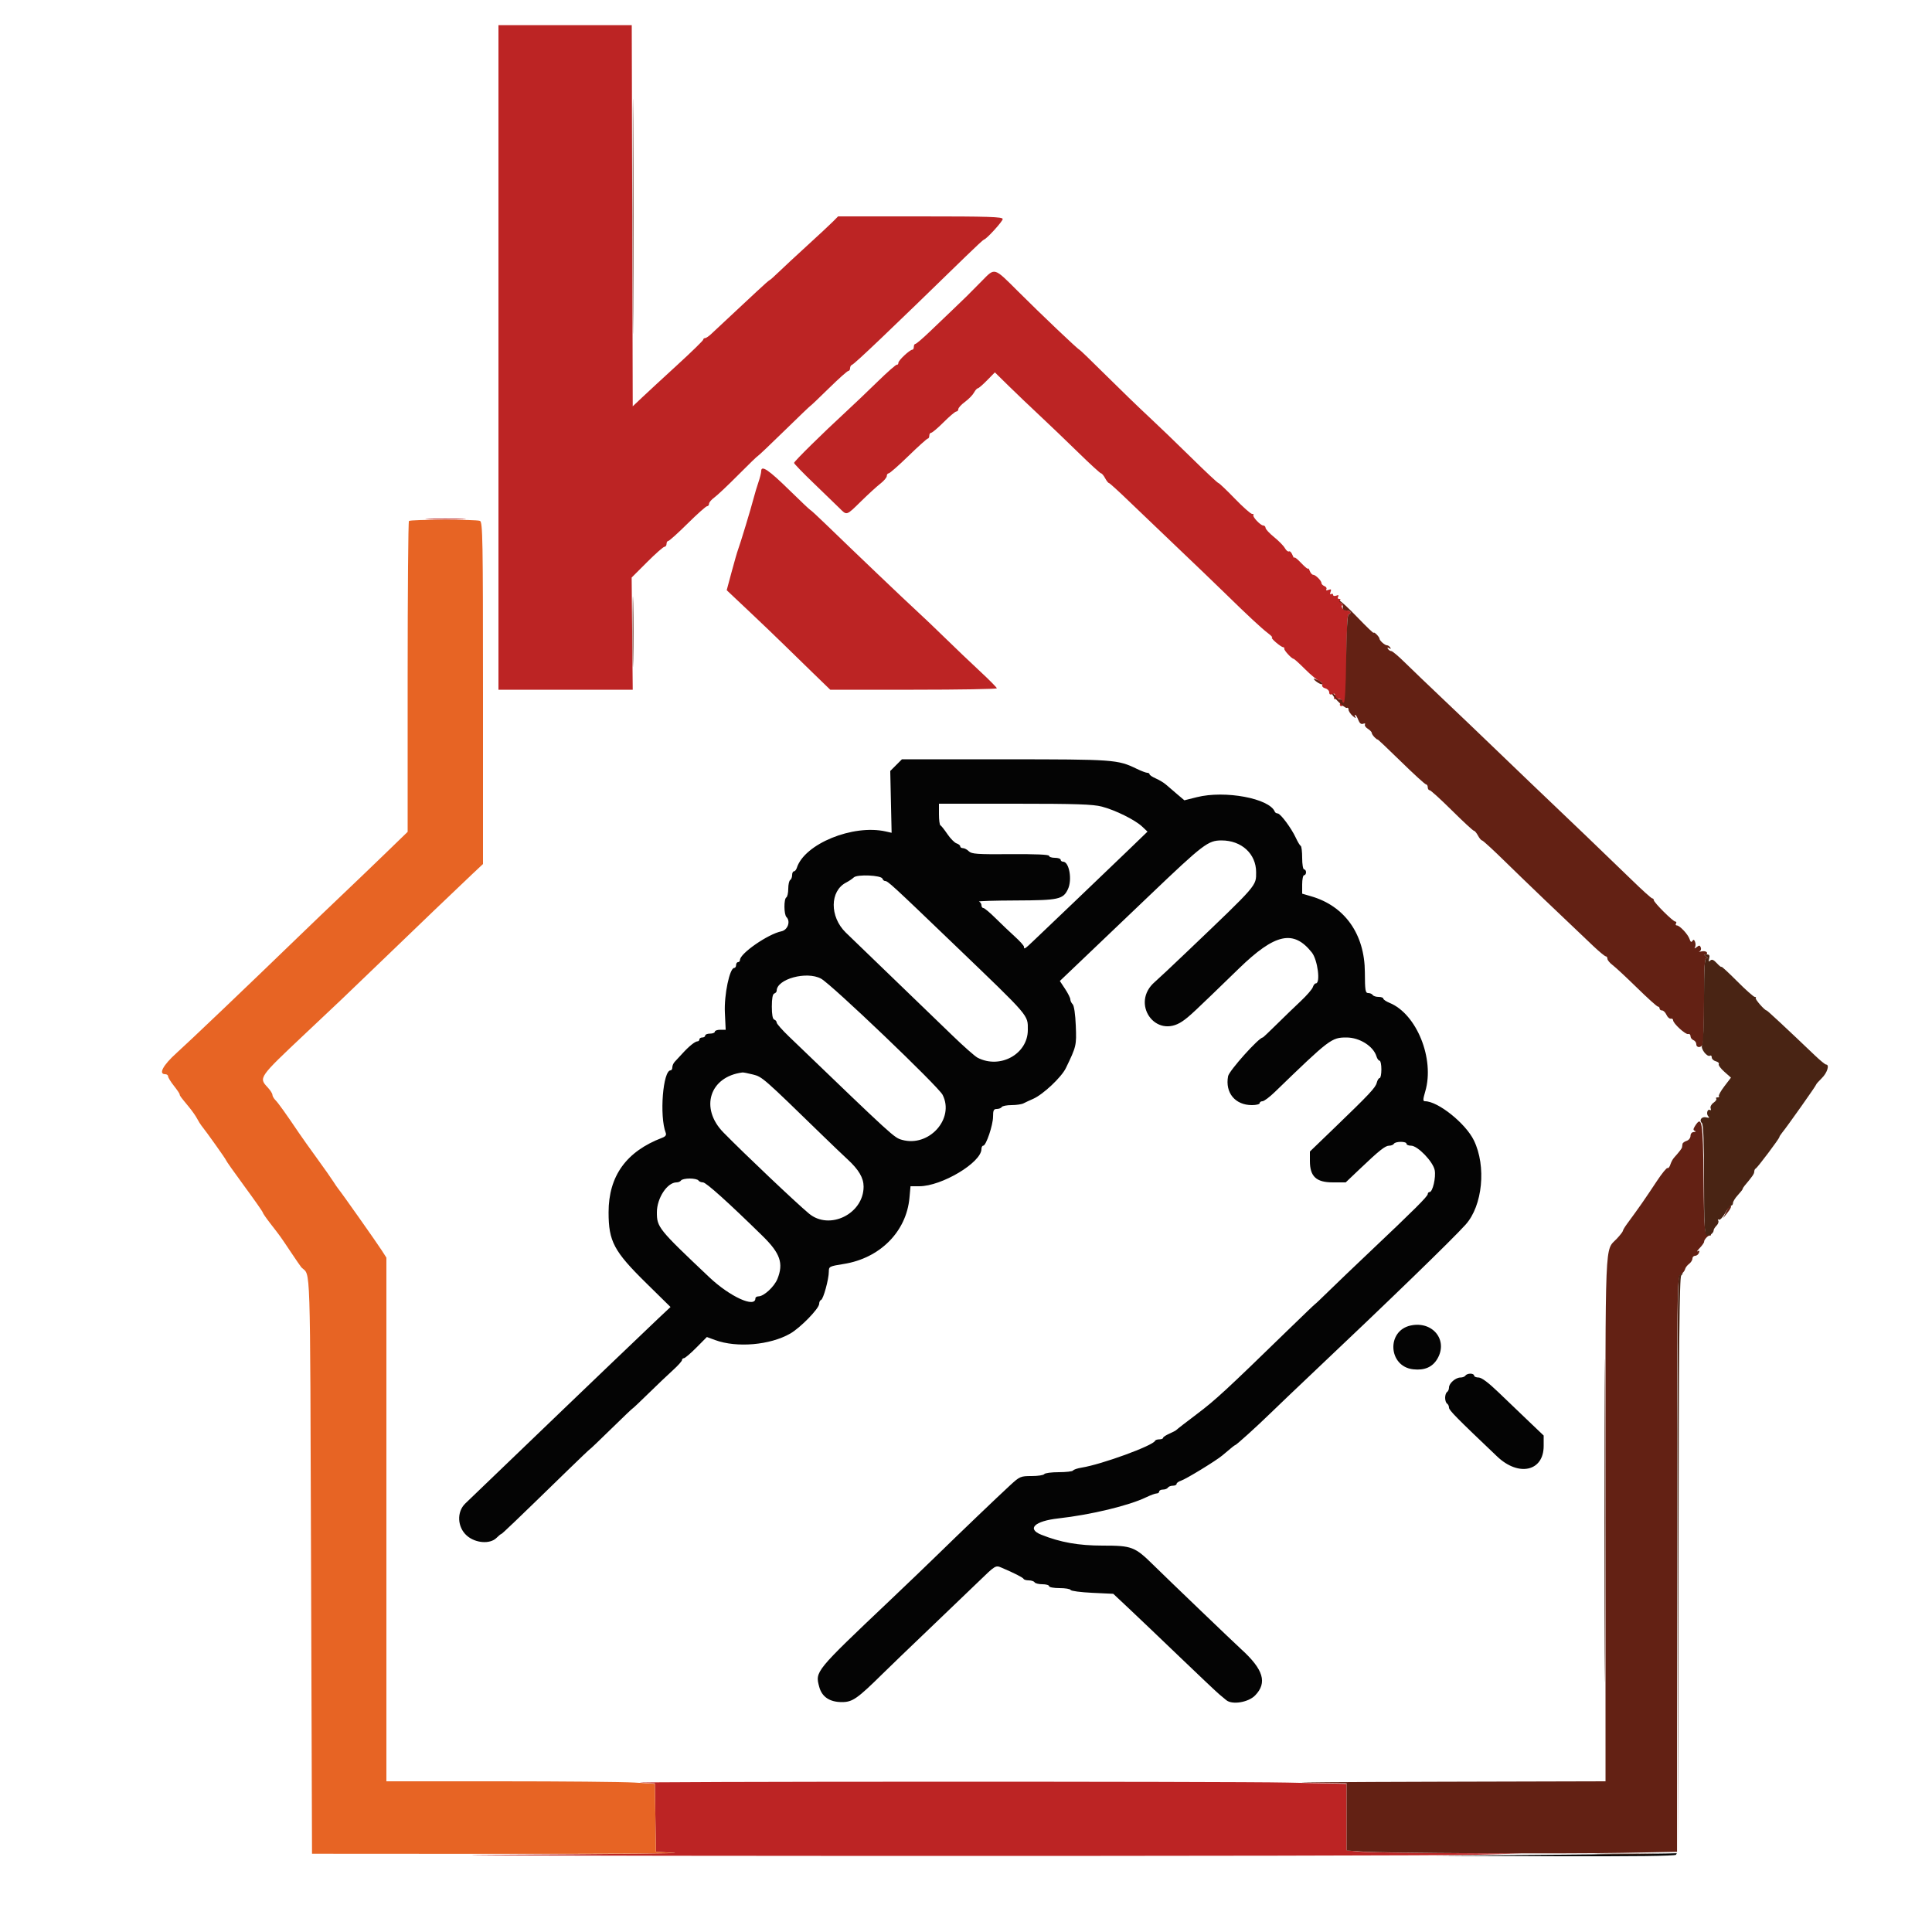 <svg id="svg" version="1.1" xmlns="http://www.w3.org/2000/svg" xmlns:xlink="http://www.w3.org/1999/xlink" width="400" height="400" viewBox="0, 0, 400,400"><g id="svgg"><path id="path0" d="M103.200 74.000 L 103.200 142.800 117.100 142.800 L 131.000 142.800 130.888 131.188 L 130.776 119.575 133.964 116.388 C 135.717 114.634,137.342 113.200,137.576 113.200 C 137.809 113.200,138.000 112.930,138.000 112.600 C 138.000 112.270,138.162 112.000,138.359 112.000 C 138.557 112.000,140.356 110.380,142.357 108.400 C 144.357 106.420,146.176 104.800,146.397 104.800 C 146.619 104.800,146.800 104.573,146.800 104.295 C 146.800 104.017,147.295 103.433,147.900 102.997 C 148.505 102.561,150.743 100.449,152.872 98.302 C 155.002 96.156,156.817 94.400,156.905 94.400 C 156.993 94.400,159.459 92.060,162.385 89.200 C 165.310 86.340,167.756 84.000,167.819 84.000 C 167.882 84.000,169.584 82.380,171.600 80.400 C 173.616 78.420,175.431 76.800,175.633 76.800 C 175.835 76.800,176.000 76.545,176.000 76.233 C 176.000 75.922,176.177 75.607,176.394 75.533 C 176.945 75.347,184.003 68.622,199.936 53.100 C 201.912 51.175,203.611 49.600,203.712 49.600 C 204.160 49.600,207.600 45.838,207.600 45.347 C 207.600 44.893,204.712 44.800,190.560 44.800 L 173.521 44.800 172.430 45.900 C 171.829 46.505,169.463 48.710,167.172 50.800 C 164.880 52.890,162.215 55.365,161.250 56.300 C 160.285 57.235,159.422 58.000,159.334 58.000 C 159.245 58.000,158.054 59.053,156.686 60.339 C 155.319 61.625,152.859 63.920,151.219 65.439 C 149.580 66.958,147.816 68.605,147.301 69.100 C 146.785 69.595,146.192 70.000,145.982 70.000 C 145.772 70.000,145.600 70.144,145.600 70.320 C 145.600 70.495,143.215 72.823,140.300 75.492 C 137.385 78.160,134.100 81.194,133.000 82.234 L 131.000 84.124 130.898 44.662 L 130.796 5.200 116.998 5.200 L 103.200 5.200 103.200 74.000 M203.345 58.106 C 200.467 61.038,199.698 61.797,197.232 64.140 C 196.040 65.273,193.892 67.325,192.459 68.700 C 191.026 70.075,189.706 71.200,189.527 71.200 C 189.347 71.200,189.200 71.470,189.200 71.800 C 189.200 72.130,189.065 72.400,188.900 72.401 C 188.362 72.403,186.000 74.611,186.000 75.112 C 186.000 75.380,185.863 75.555,185.696 75.500 C 185.528 75.445,183.733 77.020,181.707 79.000 C 179.681 80.980,176.754 83.770,175.202 85.200 C 170.284 89.732,164.400 95.528,164.400 95.841 C 164.400 96.007,166.245 97.913,168.500 100.076 C 170.755 102.239,173.140 104.547,173.800 105.205 C 175.361 106.760,175.186 106.816,178.305 103.756 C 179.787 102.302,181.585 100.660,182.300 100.108 C 183.015 99.557,183.600 98.856,183.600 98.553 C 183.600 98.249,183.777 98.000,183.993 98.000 C 184.210 98.000,186.052 96.380,188.088 94.400 C 190.123 92.420,191.926 90.800,192.094 90.800 C 192.262 90.800,192.400 90.530,192.400 90.200 C 192.400 89.870,192.576 89.600,192.791 89.600 C 193.007 89.600,194.173 88.610,195.383 87.400 C 196.593 86.190,197.767 85.200,197.991 85.200 C 198.216 85.200,198.405 84.975,198.411 84.700 C 198.417 84.425,199.037 83.750,199.788 83.200 C 200.540 82.650,201.375 81.795,201.645 81.300 C 201.915 80.805,202.271 80.400,202.437 80.400 C 202.603 80.400,203.467 79.657,204.358 78.748 L 205.978 77.096 208.779 79.848 C 210.320 81.362,213.220 84.130,215.223 86.000 C 217.227 87.870,220.844 91.335,223.262 93.700 C 225.679 96.065,227.794 98.000,227.961 98.000 C 228.128 98.000,228.506 98.450,228.800 99.000 C 229.094 99.550,229.447 100.000,229.584 100.000 C 229.720 100.000,231.556 101.665,233.663 103.700 C 235.769 105.735,240.335 110.100,243.809 113.400 C 247.283 116.700,251.689 120.930,253.600 122.800 C 258.365 127.463,261.187 130.087,262.554 131.124 C 263.189 131.606,263.549 132.000,263.354 132.000 C 263.159 132.001,263.523 132.451,264.162 133.000 C 264.801 133.550,265.476 134.000,265.662 134.000 C 265.848 134.000,265.955 134.135,265.900 134.300 C 265.795 134.614,267.434 136.400,267.826 136.400 C 267.950 136.400,269.030 137.378,270.225 138.573 C 271.420 139.768,272.749 140.857,273.178 140.993 C 273.609 141.130,273.868 141.477,273.757 141.768 C 273.641 142.069,273.907 142.387,274.377 142.510 C 274.830 142.628,275.200 143.006,275.200 143.350 C 275.200 143.770,275.420 143.891,275.869 143.718 C 276.375 143.524,276.477 143.624,276.284 144.126 C 276.144 144.491,276.157 144.771,276.314 144.748 C 277.476 144.575,278.068 144.836,277.652 145.337 C 277.073 146.035,277.565 146.527,278.263 145.948 C 278.684 145.599,278.800 143.518,278.800 136.351 C 278.800 130.517,278.945 127.200,279.200 127.200 C 279.420 127.200,279.600 127.020,279.600 126.800 C 279.600 126.580,279.259 126.400,278.843 126.400 C 278.426 126.400,277.978 126.121,277.847 125.779 C 277.691 125.371,277.778 125.244,278.105 125.409 C 278.377 125.547,278.288 125.403,277.906 125.090 C 277.525 124.777,277.330 124.404,277.473 124.260 C 277.616 124.117,277.513 124.000,277.243 124.000 C 276.971 124.000,276.881 123.792,277.042 123.532 C 277.236 123.217,277.113 123.148,276.666 123.319 C 276.300 123.460,276.000 123.390,276.000 123.164 C 276.000 122.938,275.822 122.863,275.605 122.997 C 275.369 123.143,275.316 122.962,275.474 122.551 C 275.679 122.016,275.584 121.921,275.049 122.126 C 274.635 122.285,274.457 122.231,274.605 121.993 C 274.740 121.774,274.569 121.486,274.225 121.354 C 273.881 121.222,273.600 120.941,273.600 120.729 C 273.600 120.228,272.371 119.000,271.869 119.000 C 271.655 119.000,271.340 118.640,271.168 118.200 C 270.997 117.760,270.844 117.548,270.828 117.728 C 270.813 117.909,270.170 117.389,269.400 116.573 C 268.630 115.756,267.989 115.248,267.975 115.444 C 267.961 115.640,267.782 115.383,267.578 114.874 C 267.374 114.365,267.052 114.044,266.864 114.161 C 266.675 114.277,266.296 113.974,266.022 113.486 C 265.748 112.999,264.742 111.970,263.786 111.200 C 262.831 110.430,262.038 109.575,262.024 109.300 C 262.011 109.025,261.796 108.800,261.546 108.800 C 260.967 108.800,259.210 106.924,259.509 106.625 C 259.632 106.501,259.505 106.400,259.226 106.400 C 258.947 106.400,257.326 104.960,255.624 103.200 C 253.922 101.440,252.405 100.000,252.253 100.000 C 252.101 100.000,249.555 97.615,246.595 94.700 C 243.635 91.785,239.659 87.960,237.760 86.200 C 235.861 84.440,231.907 80.615,228.973 77.700 C 226.040 74.785,223.568 72.400,223.481 72.400 C 223.237 72.400,215.576 65.117,210.752 60.300 C 205.756 55.311,206.013 55.388,203.345 58.106 M157.600 97.524 C 157.600 97.881,157.349 98.899,157.041 99.787 C 156.734 100.674,156.273 102.210,156.017 103.200 C 155.474 105.299,153.251 112.633,152.803 113.800 C 152.635 114.240,152.038 116.309,151.477 118.397 L 150.456 122.195 155.124 126.597 C 157.691 129.019,160.888 132.080,162.229 133.400 C 163.570 134.720,166.293 137.375,168.281 139.300 L 171.895 142.800 189.148 142.800 C 198.636 142.800,206.393 142.665,206.385 142.500 C 206.376 142.335,204.817 140.760,202.921 139.000 C 201.024 137.240,197.816 134.180,195.792 132.200 C 193.768 130.220,191.030 127.610,189.707 126.400 C 187.355 124.249,176.893 114.273,170.937 108.500 C 169.291 106.905,167.875 105.600,167.790 105.600 C 167.705 105.600,165.727 103.728,163.394 101.441 C 159.173 97.300,157.600 96.237,157.600 97.524 M88.920 107.498 C 90.855 107.572,93.915 107.571,95.720 107.497 C 97.524 107.423,95.940 107.363,92.200 107.364 C 88.460 107.364,86.984 107.425,88.920 107.498 M132.691 369.097 L 135.582 369.235 135.691 376.317 L 135.800 383.400 139.600 383.600 C 141.690 383.710,125.760 383.891,104.200 384.003 C 82.640 384.115,116.840 384.225,180.200 384.248 C 243.560 384.271,299.810 384.168,305.200 384.020 L 315.000 383.750 299.359 383.675 C 290.756 383.634,282.611 383.484,281.259 383.343 L 278.800 383.086 278.800 376.208 L 278.800 369.329 266.500 369.065 C 254.280 368.803,127.161 368.833,132.691 369.097 " stroke="none" fill="#bc2424" fill-rule="evenodd"></path><path id="path1" d="M84.667 107.867 C 84.520 108.013,84.400 122.553,84.400 140.178 L 84.400 172.222 79.661 176.811 C 77.055 179.335,73.050 183.175,70.761 185.344 C 68.472 187.514,64.342 191.474,61.582 194.144 C 51.328 204.067,39.312 215.524,36.540 218.023 C 33.753 220.534,32.756 222.400,34.200 222.400 C 34.530 222.400,34.800 222.599,34.800 222.842 C 34.800 223.086,35.340 223.967,36.000 224.800 C 36.660 225.633,37.200 226.432,37.200 226.574 C 37.200 226.849,37.303 226.989,39.127 229.200 C 39.763 229.970,40.513 231.039,40.795 231.575 C 41.077 232.111,41.462 232.741,41.651 232.975 C 42.731 234.315,46.800 240.038,46.800 240.217 C 46.800 240.334,48.510 242.756,50.600 245.600 C 52.690 248.444,54.400 250.886,54.400 251.028 C 54.400 251.170,55.118 252.211,55.996 253.343 C 58.157 256.128,57.952 255.842,60.200 259.206 C 61.300 260.853,62.290 262.290,62.400 262.400 C 64.350 264.350,64.182 259.176,64.400 324.142 L 64.600 383.800 104.000 383.824 C 125.670 383.838,141.690 383.748,139.600 383.624 L 135.800 383.400 135.691 376.360 L 135.582 369.320 131.329 369.060 C 128.990 368.917,116.484 368.800,103.538 368.800 L 80.000 368.800 80.000 314.592 L 80.000 260.384 79.044 258.892 C 78.040 257.327,70.684 246.898,70.084 246.190 C 69.892 245.964,69.397 245.244,68.984 244.590 C 68.570 243.935,67.054 241.780,65.614 239.800 C 64.174 237.820,62.510 235.480,61.915 234.600 C 59.172 230.539,57.598 228.341,57.024 227.767 C 56.681 227.424,56.400 226.929,56.400 226.667 C 56.400 226.406,55.963 225.720,55.429 225.144 C 53.540 223.108,53.519 223.138,63.205 214.000 C 66.353 211.030,69.755 207.820,70.765 206.866 C 71.774 205.912,75.056 202.762,78.057 199.866 C 85.707 192.485,95.411 183.187,97.900 180.854 L 100.000 178.885 100.000 143.485 C 100.000 111.574,99.938 108.062,99.367 107.843 C 98.504 107.511,85.000 107.533,84.667 107.867 " stroke="none" fill="#e76424" fill-rule="evenodd"></path><path id="path2" d="M185.528 158.411 L 184.317 159.622 184.458 166.021 L 184.600 172.420 183.400 172.149 C 176.592 170.610,166.550 174.715,164.974 179.682 C 164.849 180.077,164.578 180.400,164.373 180.400 C 164.168 180.400,164.000 180.749,164.000 181.176 C 164.000 181.603,163.820 182.064,163.600 182.200 C 163.380 182.336,163.200 183.146,163.200 184.000 C 163.200 184.854,163.020 185.664,162.800 185.800 C 162.264 186.132,162.288 189.328,162.831 189.871 C 163.728 190.768,163.089 192.553,161.776 192.820 C 159.012 193.380,153.200 197.403,153.200 198.757 C 153.200 199.000,153.020 199.200,152.800 199.200 C 152.580 199.200,152.400 199.470,152.400 199.800 C 152.400 200.130,152.225 200.400,152.012 200.400 C 151.070 200.400,149.901 205.974,150.076 209.628 L 150.246 213.200 149.123 213.200 C 148.505 213.200,148.000 213.380,148.000 213.600 C 148.000 213.820,147.550 214.000,147.000 214.000 C 146.450 214.000,146.000 214.180,146.000 214.400 C 146.000 214.620,145.730 214.800,145.400 214.800 C 145.070 214.800,144.800 214.980,144.800 215.200 C 144.800 215.420,144.622 215.600,144.405 215.600 C 143.907 215.600,142.602 216.656,141.246 218.156 C 140.670 218.791,139.975 219.544,139.700 219.827 C 139.425 220.111,139.200 220.626,139.200 220.971 C 139.200 221.317,139.042 221.600,138.849 221.600 C 137.248 221.600,136.502 231.074,137.831 234.536 C 138.004 234.987,137.787 235.301,137.128 235.551 C 129.663 238.390,126.000 243.475,126.000 251.000 C 126.000 257.006,127.091 259.059,133.774 265.633 L 138.823 270.600 136.311 272.960 C 134.930 274.258,130.500 278.488,126.466 282.360 C 122.432 286.232,118.022 290.458,116.666 291.752 C 114.711 293.616,105.022 302.923,96.329 311.287 C 94.527 313.021,94.674 316.187,96.639 317.926 C 98.428 319.511,101.456 319.744,102.800 318.400 C 103.240 317.960,103.680 317.600,103.778 317.600 C 103.946 317.600,107.021 314.652,117.650 304.300 C 120.078 301.935,122.114 300.000,122.175 300.000 C 122.235 300.000,124.214 298.110,126.572 295.800 C 128.930 293.490,130.913 291.600,130.978 291.600 C 131.043 291.600,132.520 290.205,134.259 288.500 C 135.999 286.795,138.272 284.631,139.311 283.692 C 140.350 282.752,141.200 281.807,141.200 281.592 C 141.200 281.376,141.380 281.200,141.600 281.200 C 141.820 281.200,142.978 280.214,144.174 279.009 L 146.348 276.817 148.074 277.449 C 152.554 279.089,159.420 278.497,163.600 276.109 C 165.722 274.897,169.600 270.911,169.600 269.942 C 169.600 269.571,169.778 269.207,169.996 269.133 C 170.466 268.975,171.600 264.830,171.600 263.271 C 171.600 262.220,171.712 262.163,174.700 261.688 C 182.195 260.496,187.659 254.994,188.294 247.999 L 188.511 245.600 190.327 245.600 C 194.969 245.600,203.183 240.686,203.197 237.900 C 203.198 237.515,203.367 237.200,203.571 237.200 C 204.160 237.200,205.600 232.930,205.600 231.185 C 205.600 229.883,205.738 229.600,206.376 229.600 C 206.803 229.600,207.264 229.420,207.400 229.200 C 207.536 228.980,208.449 228.800,209.429 228.800 C 210.409 228.800,211.523 228.636,211.905 228.436 C 212.287 228.236,213.185 227.817,213.899 227.506 C 215.956 226.608,219.759 223.034,220.677 221.135 C 222.854 216.637,222.895 216.458,222.730 212.352 C 222.636 209.997,222.377 208.217,222.086 207.926 C 221.819 207.659,221.600 207.202,221.600 206.911 C 221.600 206.621,221.112 205.645,220.515 204.743 L 219.430 203.103 223.680 199.052 C 226.018 196.823,232.457 190.680,237.989 185.400 C 249.175 174.723,250.115 174.005,252.904 174.002 C 257.045 173.998,260.067 176.772,260.067 180.578 C 260.067 183.458,260.440 183.028,245.936 196.877 C 242.781 199.890,239.714 202.770,239.119 203.277 C 233.959 207.682,239.236 215.261,244.807 211.446 C 246.204 210.490,247.035 209.713,256.514 200.512 C 263.988 193.256,267.812 192.418,271.604 197.205 C 272.810 198.727,273.437 203.600,272.427 203.600 C 272.222 203.600,271.943 203.950,271.807 204.377 C 271.671 204.805,270.542 206.110,269.297 207.277 C 268.052 208.445,265.805 210.615,264.303 212.100 C 262.801 213.585,261.518 214.800,261.450 214.800 C 260.639 214.800,254.476 221.672,254.261 222.815 C 253.618 226.245,255.724 228.800,259.195 228.800 C 260.078 228.800,260.800 228.620,260.800 228.400 C 260.800 228.180,261.061 228.000,261.381 228.000 C 261.700 228.000,262.845 227.145,263.925 226.100 C 275.317 215.074,275.678 214.800,278.776 214.800 C 281.479 214.800,284.339 216.598,284.980 218.700 C 285.130 219.195,285.422 219.600,285.627 219.600 C 285.832 219.600,286.000 220.410,286.000 221.400 C 286.000 222.390,285.840 223.200,285.643 223.200 C 285.447 223.200,285.178 223.632,285.046 224.160 C 284.786 225.197,283.581 226.479,276.083 233.705 L 271.200 238.411 271.200 240.375 C 271.200 243.575,272.513 244.800,275.943 244.800 L 278.614 244.800 281.451 242.100 C 285.604 238.148,286.797 237.200,287.618 237.200 C 288.022 237.200,288.464 237.020,288.600 236.800 C 288.922 236.279,291.200 236.279,291.200 236.800 C 291.200 237.020,291.626 237.200,292.147 237.200 C 293.518 237.200,296.710 240.514,297.042 242.281 C 297.323 243.780,296.616 246.800,295.984 246.800 C 295.773 246.800,295.600 246.989,295.600 247.221 C 295.600 247.684,292.748 250.528,283.788 259.000 C 280.531 262.080,276.627 265.815,275.114 267.300 C 273.600 268.785,272.320 270.000,272.270 270.000 C 272.220 270.000,269.728 272.385,266.733 275.300 C 253.893 287.797,251.644 289.873,247.826 292.749 C 245.611 294.416,243.710 295.890,243.600 296.022 C 243.490 296.155,242.815 296.519,242.100 296.830 C 241.385 297.141,240.800 297.531,240.800 297.698 C 240.800 297.864,240.455 298.000,240.033 298.000 C 239.612 298.000,239.207 298.139,239.133 298.310 C 238.698 299.320,228.084 303.193,223.928 303.858 C 223.078 303.994,222.286 304.261,222.168 304.453 C 222.049 304.644,220.714 304.800,219.200 304.800 C 217.686 304.800,216.336 304.980,216.200 305.200 C 216.064 305.420,214.886 305.600,213.583 305.600 C 211.313 305.600,211.127 305.680,209.147 307.500 C 206.616 309.827,198.699 317.403,193.995 322.000 C 192.082 323.870,187.670 328.100,184.192 331.400 C 168.679 346.119,168.748 346.034,169.616 349.258 C 170.171 351.321,171.781 352.400,174.305 352.400 C 176.509 352.400,177.480 351.721,182.857 346.420 C 184.319 344.979,188.535 340.920,192.227 337.400 C 195.919 333.880,200.555 329.434,202.530 327.520 C 206.117 324.042,206.121 324.040,207.360 324.568 C 210.009 325.696,211.806 326.613,211.933 326.900 C 212.007 327.065,212.491 327.200,213.010 327.200 C 213.528 327.200,214.064 327.380,214.200 327.600 C 214.336 327.820,215.067 328.000,215.824 328.000 C 216.581 328.000,217.200 328.180,217.200 328.400 C 217.200 328.620,218.175 328.800,219.367 328.800 C 220.558 328.800,221.593 328.974,221.667 329.186 C 221.740 329.398,223.756 329.663,226.146 329.776 L 230.491 329.981 233.746 333.038 C 235.536 334.719,240.268 339.232,244.262 343.067 C 248.256 346.902,251.946 350.387,252.462 350.812 C 252.978 351.237,253.617 351.769,253.883 351.993 C 255.094 353.014,258.454 352.467,259.860 351.020 C 262.414 348.390,261.594 345.651,257.000 341.472 C 255.457 340.069,241.798 326.970,238.824 324.042 C 234.944 320.222,234.365 320.000,228.288 320.000 C 223.309 320.000,219.548 319.333,215.584 317.747 C 212.528 316.524,214.208 314.920,219.120 314.370 C 225.873 313.614,233.726 311.724,237.314 309.990 C 238.214 309.556,239.186 309.200,239.475 309.200 C 239.764 309.200,240.000 309.020,240.000 308.800 C 240.000 308.580,240.349 308.400,240.776 308.400 C 241.203 308.400,241.664 308.220,241.800 308.000 C 241.936 307.780,242.397 307.600,242.824 307.600 C 243.251 307.600,243.600 307.432,243.600 307.227 C 243.600 307.022,244.004 306.726,244.498 306.569 C 245.539 306.239,251.787 302.422,253.066 301.336 C 254.993 299.700,255.615 299.200,255.725 299.200 C 255.943 299.200,260.142 295.404,263.026 292.600 C 264.609 291.060,268.286 287.550,271.196 284.800 C 287.737 269.169,300.591 256.707,303.443 253.537 C 306.953 249.635,307.757 241.482,305.161 236.120 C 303.453 232.591,297.726 228.000,295.032 228.000 C 294.580 228.000,294.590 227.651,295.090 225.945 C 297.059 219.228,293.308 209.935,287.700 207.636 C 286.985 207.343,286.400 206.945,286.400 206.751 C 286.400 206.558,285.961 206.400,285.424 206.400 C 284.887 206.400,284.336 206.220,284.200 206.000 C 284.064 205.780,283.648 205.600,283.275 205.600 C 282.682 205.600,282.596 205.067,282.580 201.300 C 282.547 193.424,278.447 187.606,271.500 185.580 L 269.600 185.025 269.600 183.113 C 269.600 182.061,269.780 181.200,270.000 181.200 C 270.220 181.200,270.400 180.930,270.400 180.600 C 270.400 180.270,270.220 180.000,270.000 180.000 C 269.778 180.000,269.600 178.944,269.600 177.633 C 269.600 176.332,269.465 175.207,269.300 175.133 C 269.135 175.060,268.683 174.315,268.296 173.478 C 267.358 171.451,265.117 168.435,264.533 168.416 C 264.277 168.407,264.007 168.247,263.933 168.060 C 262.853 165.304,253.623 163.581,247.789 165.047 L 245.213 165.694 243.706 164.419 C 242.878 163.718,241.840 162.828,241.400 162.441 C 240.960 162.054,240.015 161.483,239.300 161.171 C 238.585 160.860,238.000 160.469,238.000 160.302 C 238.000 160.136,237.787 160.000,237.526 160.000 C 237.266 160.000,236.275 159.623,235.324 159.163 C 231.393 157.260,230.689 157.210,208.069 157.205 L 186.738 157.200 185.528 158.411 M228.119 166.996 C 230.929 167.728,235.005 169.748,236.480 171.141 L 237.580 172.179 233.490 176.126 C 231.241 178.297,226.351 182.982,222.623 186.537 C 218.896 190.092,215.045 193.765,214.065 194.700 C 212.164 196.514,212.000 196.618,212.000 196.008 C 212.000 195.793,211.151 194.848,210.114 193.908 C 209.076 192.969,207.276 191.255,206.114 190.100 C 204.951 188.945,203.820 188.000,203.600 188.000 C 203.380 188.000,203.200 187.745,203.200 187.433 C 203.200 187.122,202.975 186.776,202.700 186.665 C 202.425 186.554,205.862 186.449,210.338 186.432 C 219.203 186.397,220.109 186.200,221.105 184.090 C 222.027 182.136,221.369 178.411,220.100 178.403 C 219.825 178.401,219.600 178.220,219.600 178.000 C 219.600 177.780,219.060 177.600,218.400 177.600 C 217.740 177.600,217.200 177.417,217.200 177.194 C 217.200 176.930,214.397 176.807,209.223 176.845 C 202.334 176.895,201.157 176.814,200.594 176.252 C 200.236 175.893,199.686 175.600,199.371 175.600 C 199.057 175.600,198.800 175.432,198.800 175.227 C 198.800 175.022,198.461 174.746,198.046 174.615 C 197.631 174.483,196.776 173.616,196.146 172.688 C 195.516 171.759,194.865 170.940,194.700 170.867 C 194.535 170.793,194.400 169.758,194.400 168.567 L 194.400 166.400 210.116 166.400 C 222.744 166.400,226.281 166.517,228.119 166.996 M182.708 181.924 C 182.795 182.186,183.030 182.400,183.229 182.400 C 183.825 182.400,184.594 183.106,197.800 195.790 C 213.359 210.735,212.800 210.084,212.800 213.239 C 212.800 218.229,207.069 221.397,202.400 218.988 C 201.850 218.704,199.481 216.610,197.135 214.336 C 194.790 212.061,189.224 206.690,184.768 202.400 C 180.311 198.110,175.959 193.909,175.097 193.065 C 171.747 189.784,171.794 184.466,175.188 182.720 C 175.745 182.434,176.457 181.956,176.771 181.658 C 177.484 180.980,182.468 181.203,182.708 181.924 M169.986 202.618 C 172.161 203.795,194.259 224.917,195.155 226.674 C 197.677 231.622,192.352 237.549,186.775 236.000 C 185.107 235.536,185.166 235.590,163.321 214.574 C 161.935 213.240,160.800 211.950,160.800 211.708 C 160.800 211.465,160.575 211.192,160.300 211.100 C 159.970 210.990,159.800 210.071,159.800 208.400 C 159.800 206.729,159.970 205.810,160.300 205.700 C 160.575 205.608,160.800 205.355,160.800 205.138 C 160.800 202.698,166.995 200.998,169.986 202.618 M155.899 222.467 C 157.817 222.949,157.971 223.085,170.328 235.108 C 172.197 236.927,174.520 239.146,175.488 240.039 C 177.800 242.170,178.797 243.866,178.799 245.674 C 178.804 251.309,171.748 254.796,167.493 251.262 C 164.866 249.081,153.962 238.743,149.770 234.458 C 144.841 229.421,146.915 222.904,153.723 222.041 C 153.900 222.018,154.880 222.210,155.899 222.467 M144.600 244.400 C 144.736 244.620,145.163 244.800,145.550 244.800 C 146.182 244.800,150.818 248.971,157.890 255.903 C 161.539 259.481,162.255 261.546,160.965 264.771 C 160.313 266.400,158.143 268.400,157.027 268.400 C 156.682 268.400,156.400 268.580,156.400 268.800 C 156.400 270.879,151.109 268.464,146.863 264.449 C 136.299 254.459,136.000 254.088,136.000 251.000 C 136.000 248.067,138.142 244.800,140.066 244.800 C 140.444 244.800,140.864 244.620,141.000 244.400 C 141.136 244.180,141.946 244.000,142.800 244.000 C 143.654 244.000,144.464 244.180,144.600 244.400 M292.084 274.427 C 287.005 275.502,287.408 282.916,292.577 283.499 C 294.931 283.764,296.570 283.055,297.586 281.335 C 299.857 277.486,296.650 273.460,292.084 274.427 M303.400 284.800 C 303.264 285.020,302.805 285.200,302.381 285.200 C 301.373 285.200,300.000 286.391,300.000 287.265 C 300.000 287.643,299.820 288.064,299.600 288.200 C 299.380 288.336,299.200 288.876,299.200 289.400 C 299.200 289.924,299.380 290.464,299.600 290.600 C 299.820 290.736,300.000 291.116,300.000 291.444 C 300.000 291.973,301.591 293.587,309.974 301.555 C 314.428 305.790,319.600 304.623,319.600 299.383 L 319.600 297.211 316.552 294.306 C 314.876 292.708,312.055 290.005,310.283 288.300 C 308.147 286.245,306.748 285.200,306.131 285.200 C 305.619 285.200,305.200 285.020,305.200 284.800 C 305.200 284.580,304.851 284.400,304.424 284.400 C 303.997 284.400,303.536 284.580,303.400 284.800 M322.200 384.000 L 297.400 384.209 322.076 384.305 C 338.200 384.367,346.838 384.261,347.000 384.000 C 347.136 383.780,347.192 383.643,347.124 383.695 C 347.056 383.748,335.840 383.885,322.200 384.000 " stroke="none" fill="#040404" fill-rule="evenodd"></path><path id="path3" d="M130.992 44.800 C 130.992 66.470,131.041 75.335,131.100 64.500 C 131.159 53.665,131.159 35.935,131.100 25.100 C 131.041 14.265,130.992 23.130,130.992 44.800 M130.977 130.800 C 130.977 137.290,131.032 139.945,131.099 136.700 C 131.166 133.455,131.166 128.145,131.099 124.900 C 131.032 121.655,130.977 124.310,130.977 130.800 M277.534 124.751 C 277.828 124.937,278.053 125.204,278.034 125.345 C 277.923 126.178,278.084 126.400,278.800 126.400 C 279.240 126.400,279.600 126.580,279.600 126.800 C 279.600 127.020,279.423 127.200,279.207 127.200 C 278.965 127.200,278.774 130.722,278.707 136.400 C 278.639 142.282,278.456 145.565,278.200 145.500 C 277.980 145.445,277.845 145.265,277.900 145.100 C 277.955 144.935,277.724 144.800,277.387 144.800 C 277.051 144.800,276.671 144.530,276.545 144.200 C 276.418 143.870,276.117 143.600,275.876 143.600 C 275.635 143.600,276.133 144.313,276.984 145.183 C 277.834 146.054,278.681 146.674,278.865 146.560 C 279.049 146.446,279.200 146.606,279.200 146.914 C 279.200 147.223,279.591 147.819,280.069 148.238 C 280.547 148.657,280.806 148.775,280.645 148.500 C 280.484 148.225,280.458 148.000,280.586 148.000 C 280.715 148.000,280.998 148.468,281.215 149.041 C 281.482 149.741,281.812 150.004,282.226 149.845 C 282.566 149.715,282.736 149.780,282.605 149.991 C 282.475 150.202,282.736 150.603,283.184 150.883 C 283.633 151.163,284.000 151.542,284.000 151.725 C 284.000 151.908,284.270 152.327,284.600 152.657 C 284.930 152.987,285.200 153.180,285.200 153.086 C 285.200 152.992,287.379 155.049,290.042 157.658 C 292.706 160.266,295.046 162.400,295.242 162.400 C 295.439 162.400,295.600 162.670,295.600 163.000 C 295.600 163.330,295.774 163.600,295.987 163.600 C 296.200 163.600,298.280 165.490,300.609 167.800 C 302.939 170.110,304.985 172.000,305.155 172.000 C 305.325 172.000,305.706 172.450,306.000 173.000 C 306.294 173.550,306.673 174.000,306.841 174.000 C 307.010 174.000,309.121 175.935,311.533 178.300 C 315.376 182.069,322.934 189.309,329.906 195.900 C 331.128 197.055,332.279 198.000,332.464 198.000 C 332.649 198.000,332.800 198.227,332.800 198.505 C 332.800 198.783,333.280 199.368,333.867 199.805 C 334.454 200.242,336.726 202.355,338.915 204.500 C 341.105 206.645,343.054 208.400,343.248 208.400 C 343.442 208.400,343.600 208.580,343.600 208.800 C 343.600 209.020,343.827 209.200,344.105 209.200 C 344.383 209.200,344.795 209.605,345.020 210.100 C 345.245 210.595,345.648 210.955,345.915 210.900 C 346.182 210.845,346.400 210.995,346.400 211.233 C 346.400 211.898,348.995 214.268,349.529 214.090 C 349.788 214.004,350.000 214.199,350.000 214.524 C 350.000 214.849,350.270 215.218,350.600 215.345 C 350.930 215.471,351.200 215.851,351.200 216.187 C 351.200 216.994,352.246 216.978,352.557 216.167 C 352.691 215.819,352.800 211.679,352.800 206.967 C 352.800 200.383,352.916 198.399,353.300 198.394 C 353.633 198.390,353.600 198.258,353.200 198.000 C 352.764 197.718,352.743 197.611,353.124 197.606 C 353.412 197.603,353.531 197.413,353.390 197.184 C 353.248 196.955,352.743 196.863,352.266 196.980 C 351.790 197.097,351.615 197.093,351.878 196.970 C 352.140 196.848,352.254 196.485,352.131 196.164 C 351.947 195.685,351.793 195.671,351.277 196.090 C 350.881 196.410,350.750 196.427,350.925 196.136 C 351.077 195.881,351.087 195.371,350.946 195.003 C 350.759 194.515,350.607 194.465,350.388 194.819 C 350.182 195.153,350.001 195.035,349.813 194.440 C 349.500 193.454,347.767 191.600,347.158 191.600 C 346.935 191.600,346.864 191.420,347.000 191.200 C 347.136 190.980,347.071 190.800,346.856 190.800 C 346.369 190.800,342.400 186.843,342.400 186.357 C 342.400 186.160,342.254 186.000,342.076 186.000 C 341.898 186.000,339.953 184.245,337.754 182.100 C 334.138 178.572,323.276 168.154,316.457 161.675 C 314.996 160.286,311.715 157.136,309.166 154.675 C 306.618 152.214,301.966 147.770,298.829 144.800 C 295.691 141.830,292.076 138.365,290.794 137.100 C 289.513 135.835,288.280 134.800,288.056 134.800 C 287.831 134.800,287.519 134.592,287.362 134.338 C 287.173 134.033,287.254 133.986,287.600 134.200 C 287.946 134.414,288.027 134.367,287.838 134.062 C 287.681 133.808,287.371 133.600,287.148 133.600 C 286.700 133.600,285.600 132.605,285.600 132.200 C 285.600 132.059,285.330 131.673,285.000 131.343 C 284.670 131.013,284.400 130.869,284.400 131.024 C 284.400 131.179,282.908 129.752,281.084 127.853 C 279.261 125.954,277.596 124.403,277.384 124.406 C 277.173 124.409,277.240 124.565,277.534 124.751 M272.000 140.520 C 272.000 140.886,273.611 141.906,273.774 141.643 C 273.884 141.464,273.531 141.115,272.987 140.867 C 272.444 140.620,272.000 140.463,272.000 140.520 M350.914 233.162 C 350.534 233.774,350.534 233.985,350.914 234.140 C 351.187 234.251,351.094 234.351,350.700 234.368 C 350.286 234.387,350.000 234.716,350.000 235.173 C 350.000 235.598,349.640 236.060,349.200 236.200 C 348.760 236.340,348.378 236.622,348.350 236.827 C 348.322 237.032,348.278 237.339,348.250 237.510 C 348.204 237.793,347.785 238.342,346.553 239.733 C 346.307 240.010,345.979 240.637,345.824 241.124 C 345.669 241.612,345.408 241.928,345.243 241.827 C 345.079 241.725,344.087 242.937,343.040 244.521 C 340.465 248.415,339.338 250.032,336.900 253.336 C 336.405 254.007,336.000 254.681,336.000 254.835 C 336.000 254.989,335.448 255.706,334.774 256.428 C 332.208 259.175,332.388 254.780,332.397 314.391 L 332.406 368.800 297.303 368.891 C 277.996 368.942,265.935 369.035,270.500 369.100 L 278.800 369.216 278.800 376.172 L 278.800 383.128 282.100 383.352 C 287.032 383.686,322.973 383.862,335.906 383.616 L 347.212 383.400 347.203 323.924 C 347.195 265.525,347.209 264.439,347.970 263.906 C 348.397 263.607,348.803 263.101,348.873 262.781 C 348.943 262.462,349.315 261.965,349.700 261.677 C 350.085 261.390,350.400 260.895,350.400 260.577 C 350.400 260.260,350.651 260.000,350.957 260.000 C 351.264 260.000,351.622 259.721,351.753 259.379 C 351.914 258.958,351.832 258.854,351.495 259.055 C 351.223 259.217,351.416 258.912,351.924 258.375 C 352.433 257.839,352.834 257.261,352.816 257.092 C 352.771 256.668,353.746 255.652,354.033 255.824 C 354.162 255.902,354.267 255.697,354.267 255.369 C 354.267 254.959,354.138 254.902,353.853 255.187 C 352.914 256.126,352.808 255.102,352.706 244.105 C 352.596 232.151,352.376 230.812,350.914 233.162 M357.386 250.900 L 356.752 252.200 357.567 251.200 C 358.352 250.237,358.608 249.600,358.210 249.600 C 358.106 249.600,357.735 250.185,357.386 250.900 " stroke="none" fill="#632114" fill-rule="evenodd"></path><path id="path4" d="M353.200 198.000 C 353.600 198.258,353.633 198.390,353.300 198.394 C 352.916 198.399,352.799 200.413,352.794 207.100 C 352.791 211.885,352.619 216.067,352.412 216.394 C 351.998 217.049,353.437 218.948,354.058 218.564 C 354.246 218.448,354.400 218.612,354.400 218.930 C 354.400 219.247,354.778 219.606,355.240 219.726 C 355.702 219.847,355.979 220.111,355.854 220.312 C 355.730 220.513,356.247 221.226,357.003 221.895 L 358.379 223.113 357.008 224.908 C 356.254 225.896,355.749 226.815,355.885 226.952 C 356.022 227.088,355.893 227.200,355.600 227.200 C 355.307 227.200,355.186 227.319,355.331 227.464 C 355.476 227.609,355.224 227.988,354.771 228.306 C 354.310 228.629,354.044 229.138,354.169 229.462 C 354.291 229.781,354.232 229.943,354.037 229.823 C 353.505 229.494,353.199 230.639,353.689 231.129 C 353.991 231.431,353.878 231.493,353.303 231.343 C 352.347 231.093,351.714 231.874,352.355 232.515 C 352.661 232.821,352.800 236.490,352.800 244.237 C 352.800 253.449,352.901 255.553,353.351 255.726 C 353.917 255.943,354.800 255.313,354.800 254.691 C 354.800 254.500,355.072 254.071,355.404 253.739 C 355.736 253.407,355.888 252.942,355.742 252.706 C 355.596 252.470,355.655 252.387,355.874 252.522 C 356.092 252.657,356.672 252.055,357.161 251.184 C 357.651 250.313,358.220 249.600,358.426 249.600 C 358.632 249.600,358.800 249.356,358.800 249.058 C 358.800 248.761,359.250 248.031,359.800 247.438 C 360.350 246.844,360.800 246.270,360.800 246.163 C 360.800 246.055,360.983 245.749,361.207 245.483 C 362.825 243.564,363.200 243.017,363.200 242.572 C 363.200 242.294,363.335 242.007,363.500 241.933 C 363.849 241.778,368.400 235.726,368.400 235.417 C 368.400 235.303,368.660 234.892,368.977 234.505 C 370.037 233.210,376.000 224.779,376.000 224.575 C 376.000 224.464,376.540 223.845,377.200 223.200 C 378.311 222.114,378.840 220.400,378.065 220.400 C 377.881 220.400,376.835 219.545,375.741 218.500 C 369.766 212.795,365.903 209.200,365.748 209.200 C 365.355 209.200,363.297 206.837,363.506 206.627 C 363.631 206.502,363.541 206.400,363.306 206.400 C 363.072 206.400,361.422 204.934,359.640 203.143 C 357.858 201.351,356.400 200.011,356.400 200.163 C 356.400 200.316,355.980 199.988,355.467 199.434 C 354.782 198.696,354.415 198.545,354.089 198.871 C 353.763 199.197,353.705 199.086,353.869 198.458 C 354.039 197.806,353.914 197.601,353.347 197.606 C 352.718 197.611,352.695 197.674,353.200 198.000 M332.194 314.800 C 332.194 344.610,332.242 356.805,332.300 341.900 C 332.358 326.995,332.358 302.605,332.300 287.700 C 332.242 272.795,332.194 284.990,332.194 314.800 M347.648 264.143 C 347.317 264.541,347.225 280.452,347.300 323.843 L 347.403 383.000 347.501 323.780 C 347.577 278.364,347.712 264.448,348.080 264.080 C 348.344 263.816,348.456 263.600,348.329 263.600 C 348.202 263.600,347.895 263.844,347.648 264.143 M331.276 383.899 C 334.068 383.967,338.748 383.968,341.676 383.899 C 344.604 383.831,342.320 383.775,336.600 383.774 C 330.880 383.774,328.484 383.830,331.276 383.899 " stroke="none" fill="#492414" fill-rule="evenodd"></path></g></svg>